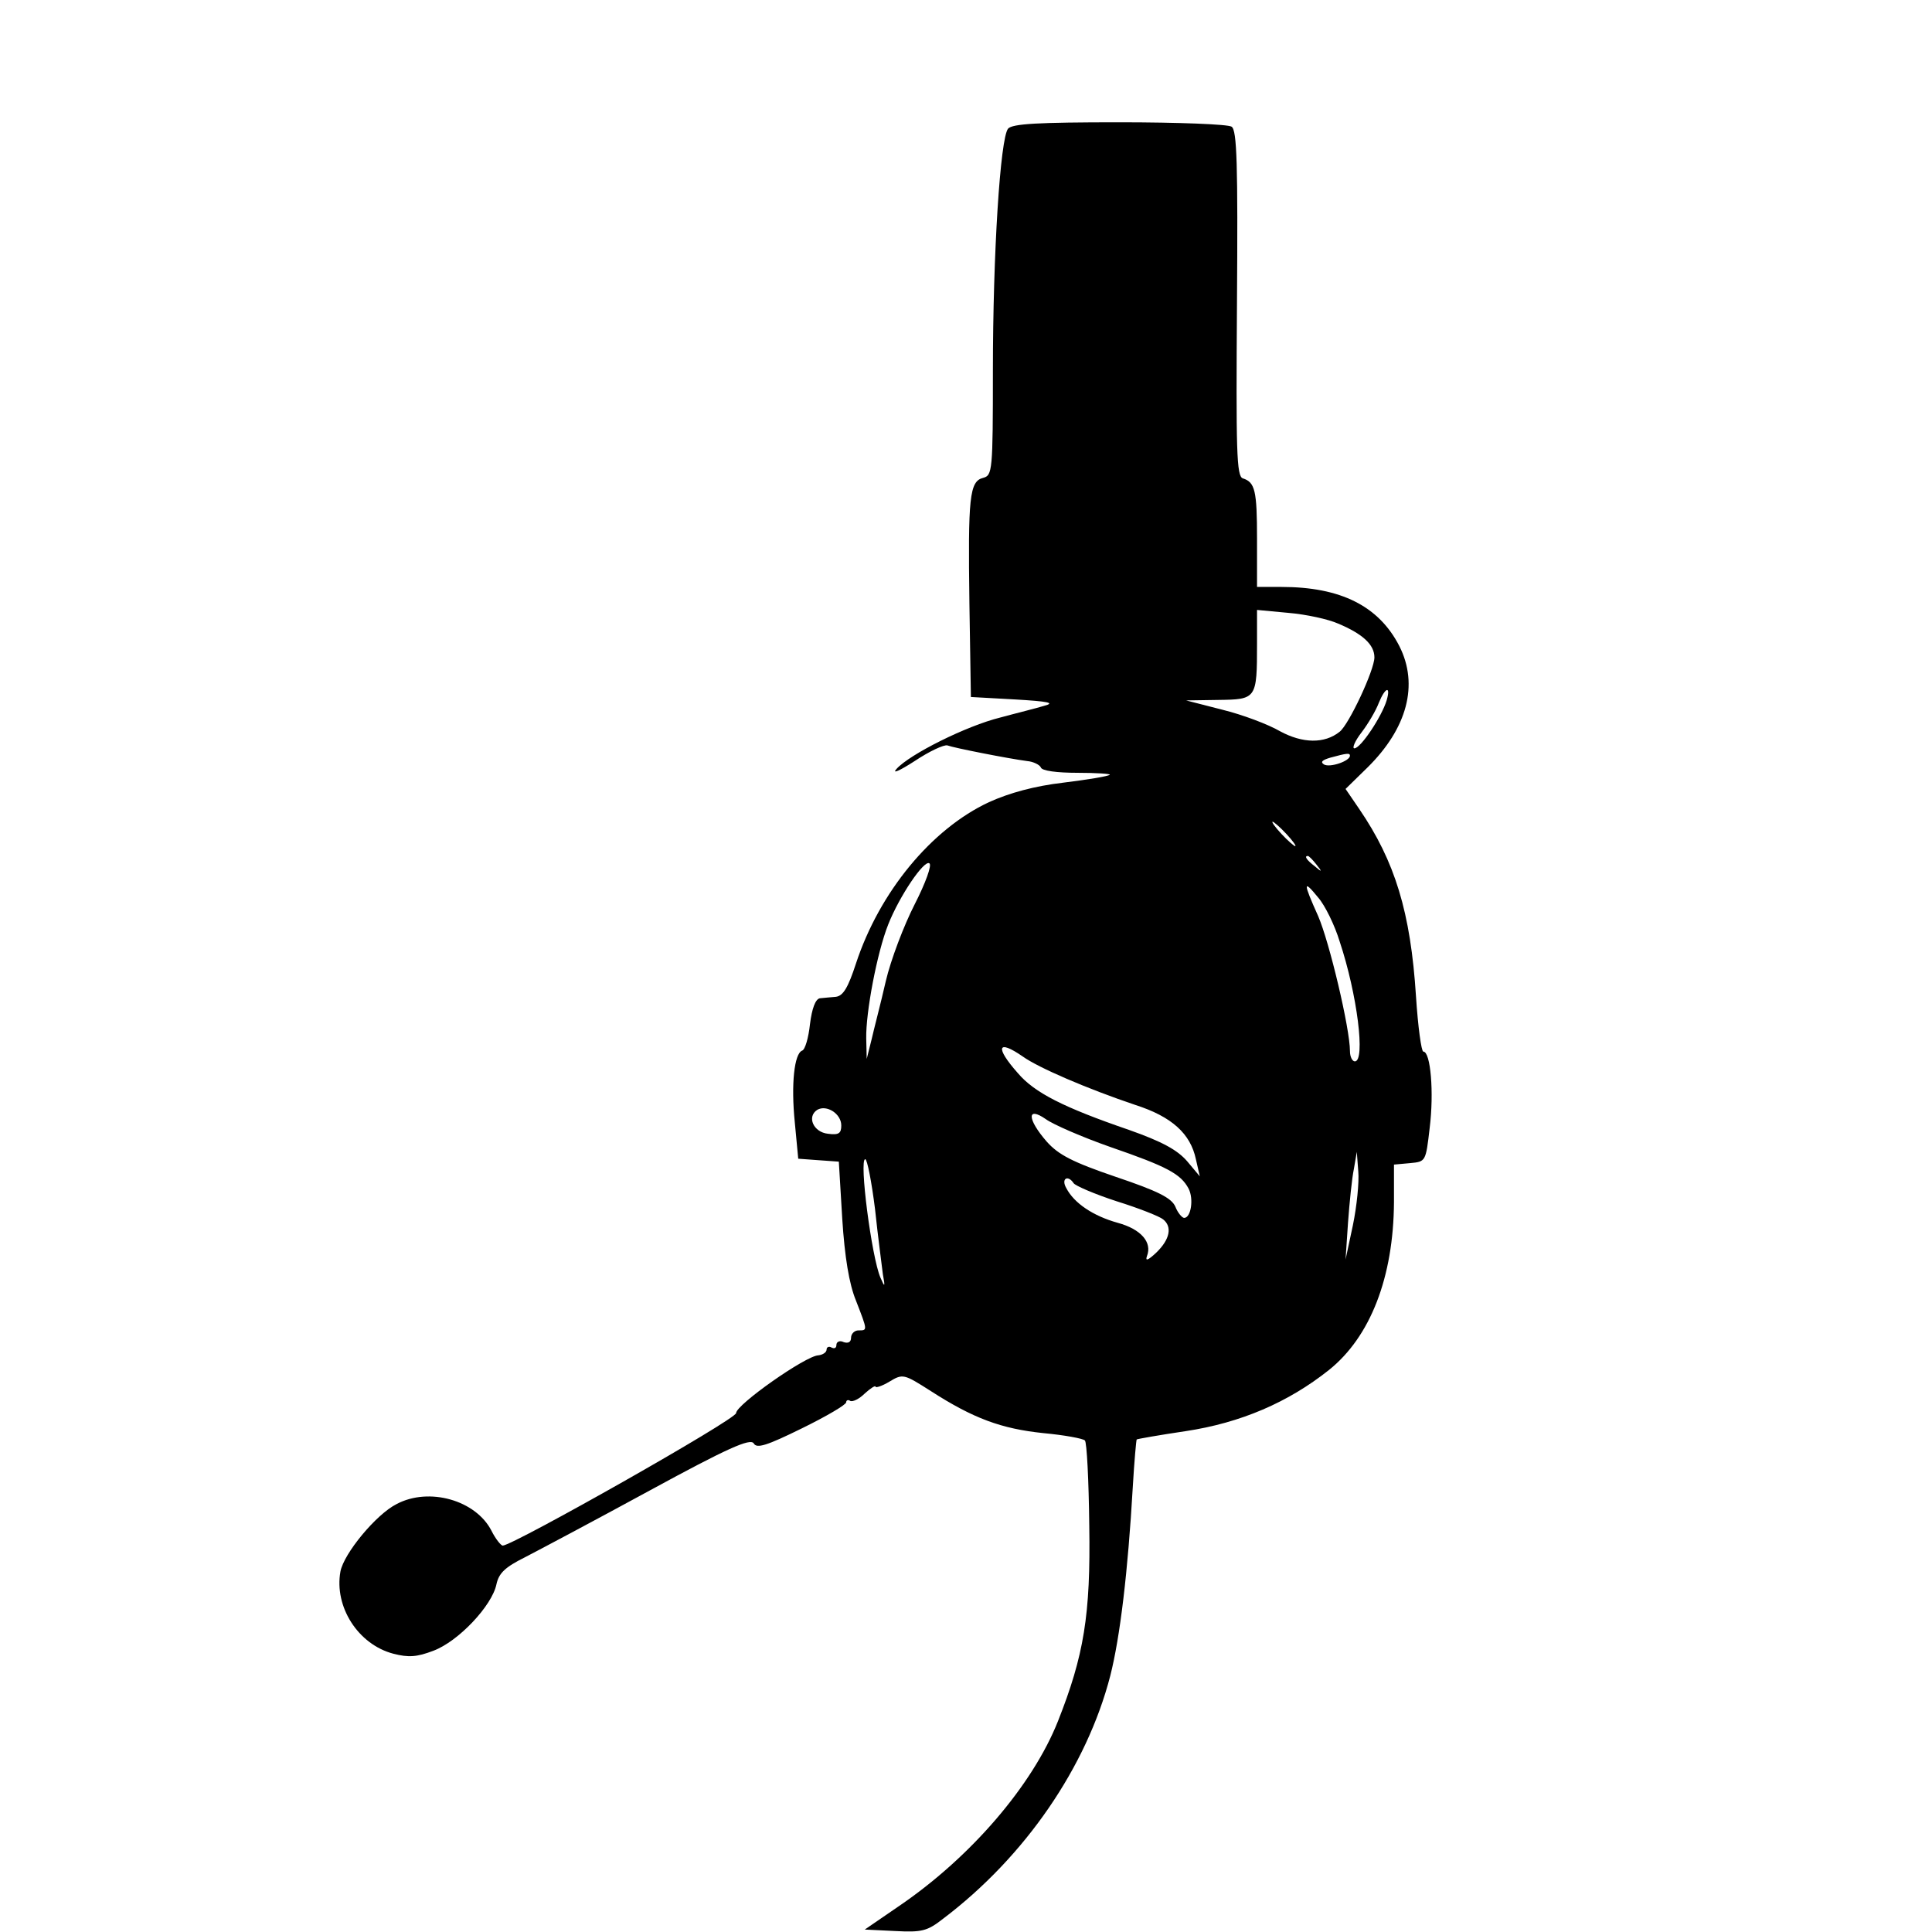 <?xml version="1.0" standalone="no"?>
<!DOCTYPE svg PUBLIC "-//W3C//DTD SVG 20010904//EN"
 "http://www.w3.org/TR/2001/REC-SVG-20010904/DTD/svg10.dtd">
<svg version="1.0" xmlns="http://www.w3.org/2000/svg"
 width="395pt" height="395pt" viewBox="0 0 395 395"
 preserveAspectRatio="xMidYMid meet">

<g transform="translate(0,395) scale(0.1,-0.1)"
fill="#000000" stroke="none">
<path d="M2061 3687 c-16 -20 -31 -255 -31 -495 0 -205 -1 -214 -20 -219 -28
-7 -31 -40 -28 -258 l3 -190 90 -5 c69 -4 83 -7 60 -13 -16 -5 -57 -15 -90
-24 -69 -17 -185 -75 -212 -105 -10 -11 6 -4 37 16 30 20 60 34 67 32 13 -5
125 -27 163 -32 13 -1 26 -8 28 -13 2 -7 33 -11 75 -11 38 0 68 -2 66 -4 -3
-3 -45 -10 -94 -16 -60 -7 -111 -21 -153 -40 -118 -55 -224 -184 -272 -330
-16 -49 -26 -66 -41 -68 -10 -1 -25 -2 -33 -3 -9 -2 -16 -21 -20 -53 -3 -28
-10 -52 -16 -54 -16 -6 -23 -68 -15 -147 l7 -74 41 -3 42 -3 7 -117 c5 -78 14
-133 28 -167 24 -62 24 -61 5 -61 -8 0 -15 -7 -15 -15 0 -9 -6 -12 -15 -9 -8
4 -15 1 -15 -6 0 -6 -4 -8 -10 -5 -5 3 -10 1 -10 -4 0 -6 -8 -11 -17 -12 -26
-1 -168 -101 -168 -118 0 -13 -455 -270 -477 -271 -4 0 -15 14 -23 30 -32 63
-128 90 -194 55 -42 -21 -108 -101 -115 -138 -13 -72 36 -149 108 -168 31 -8
48 -7 82 6 51 19 120 92 129 136 5 23 18 35 58 55 29 15 144 76 256 137 158
86 205 107 212 96 6 -11 26 -5 99 31 49 24 90 48 90 53 0 4 4 6 8 3 5 -3 19 4
30 15 12 11 22 17 22 14 0 -3 13 1 28 10 28 17 30 16 85 -19 87 -56 144 -77
230 -86 43 -4 81 -11 85 -15 4 -3 8 -82 9 -174 3 -183 -11 -266 -64 -400 -52
-131 -178 -278 -325 -378 l-70 -48 62 -3 c55 -3 66 0 98 25 168 127 294 311
342 497 20 79 36 212 46 386 3 52 7 96 8 97 1 1 46 9 100 17 113 17 210 59
293 125 85 68 132 190 133 343 l0 77 33 3 c32 3 32 3 40 72 9 72 2 156 -13
156 -4 0 -11 51 -15 113 -11 172 -43 276 -116 383 l-28 41 45 44 c81 80 105
169 65 248 -42 82 -120 121 -241 121 l-50 0 0 98 c0 99 -4 116 -29 124 -13 4
-14 57 -12 358 2 285 0 354 -11 361 -7 5 -110 9 -229 9 -167 0 -219 -3 -228
-13z m675 -1012 c50 -21 74 -43 74 -69 0 -26 -52 -137 -71 -152 -31 -25 -76
-24 -122 1 -24 14 -77 34 -118 44 l-74 19 66 1 c78 1 79 2 79 115 l0 69 64 -6
c36 -3 82 -13 102 -22z m99 -157 c-10 -33 -53 -98 -66 -98 -5 0 1 15 15 33 13
17 29 44 35 60 13 32 25 36 16 5z m-75 -113 c0 -11 -41 -25 -53 -18 -8 5 -4 9
13 14 33 9 40 10 40 4z m-130 -160 c13 -14 21 -25 18 -25 -2 0 -15 11 -28 25
-13 14 -21 25 -18 25 2 0 15 -11 28 -25z m61 -62 c13 -16 12 -17 -3 -4 -17 13
-22 21 -14 21 2 0 10 -8 17 -17z m-821 -82 c-22 -43 -49 -114 -59 -157 -10
-44 -24 -97 -29 -119 l-10 -40 -1 42 c-1 53 22 175 45 233 23 58 73 132 84
125 6 -3 -8 -41 -30 -84z m869 -76 c36 -108 53 -245 31 -245 -5 0 -10 9 -10
21 0 46 -42 223 -65 276 -31 69 -31 76 0 38 14 -16 34 -57 44 -90z m-648 -235
c32 -23 132 -66 230 -99 75 -24 113 -59 124 -111 l8 -35 -26 31 c-20 23 -51
40 -119 64 -134 46 -193 76 -227 116 -47 53 -42 70 10 34z m-371 -141 c0 -16
-5 -20 -27 -17 -30 3 -44 35 -22 49 19 11 49 -8 49 -32z m550 -44 c116 -40
144 -55 160 -85 11 -21 5 -60 -9 -60 -4 0 -13 10 -18 23 -8 18 -36 32 -122 61
-88 30 -117 45 -141 72 -40 46 -41 73 -2 46 15 -11 75 -37 132 -57z m496 -160
l-15 -70 5 75 c3 41 8 91 12 110 l6 35 3 -40 c2 -22 -3 -71 -11 -110z m-977
33 c6 -57 14 -116 16 -133 5 -27 4 -28 -5 -7 -18 42 -44 242 -31 242 4 0 13
-46 20 -102z m406 53 c3 -5 42 -22 88 -37 45 -14 88 -31 95 -37 19 -15 14 -41
-14 -68 -17 -16 -23 -18 -19 -7 11 28 -12 55 -60 68 -50 14 -89 40 -105 71
-11 19 3 28 15 10z"/>
</g>
</svg>
